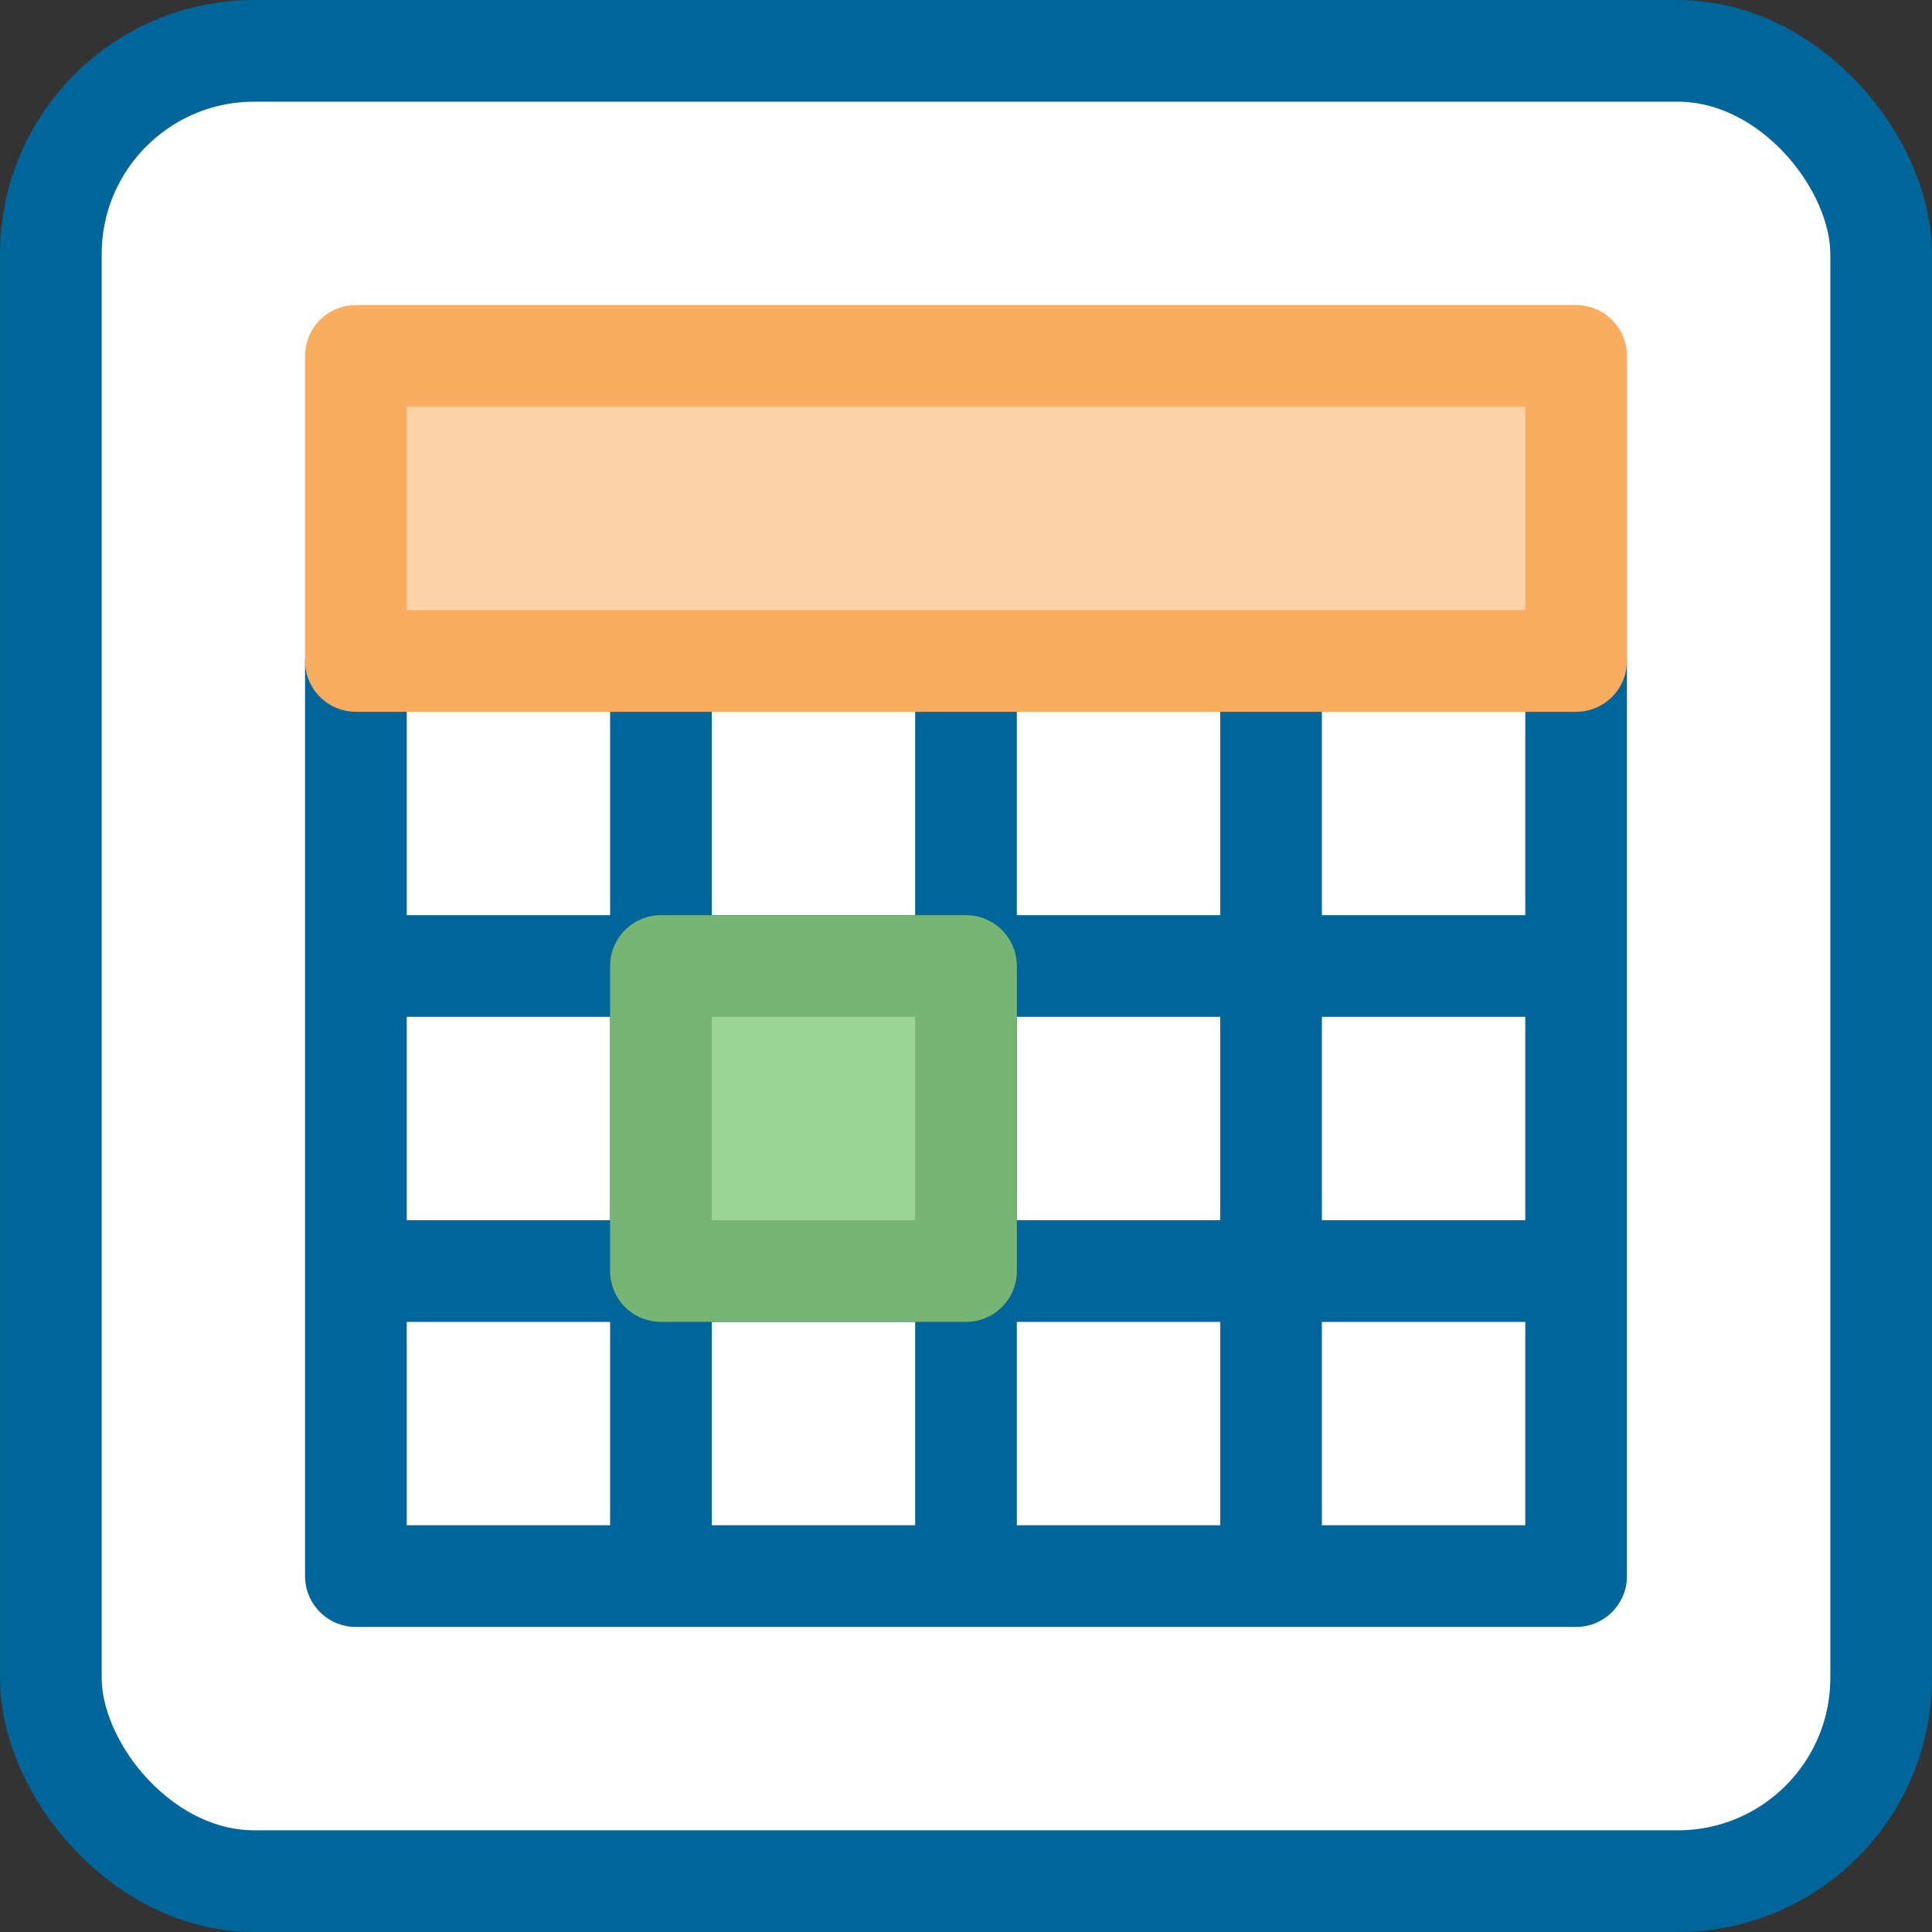 <svg xmlns="http://www.w3.org/2000/svg" width="19" height="19">
  <rect width="100%" height="100%" fill="#333333" stroke="none"/>
  <g stroke-linecap="round" stroke-linejoin="round">
    <rect width="18" height="18" x=".5" y=".5" fill="#fff" stroke="#069" ry="2"/>
    <path fill="none" stroke="#069" d="M3.5 6.5v9m3-9v9m3-9v9m3-9v9m3-9v9m-12-6h12m-12 3h12m-12 3h12"/>
    <rect width="12" height="3" x="3.5" y="3.5" fill="#fcd2a8" stroke="#f8ad61"/>
    <rect width="3" height="3" x="6.5" y="9.5" fill="#9bd494" stroke="#78b473"/>
  </g>
</svg>